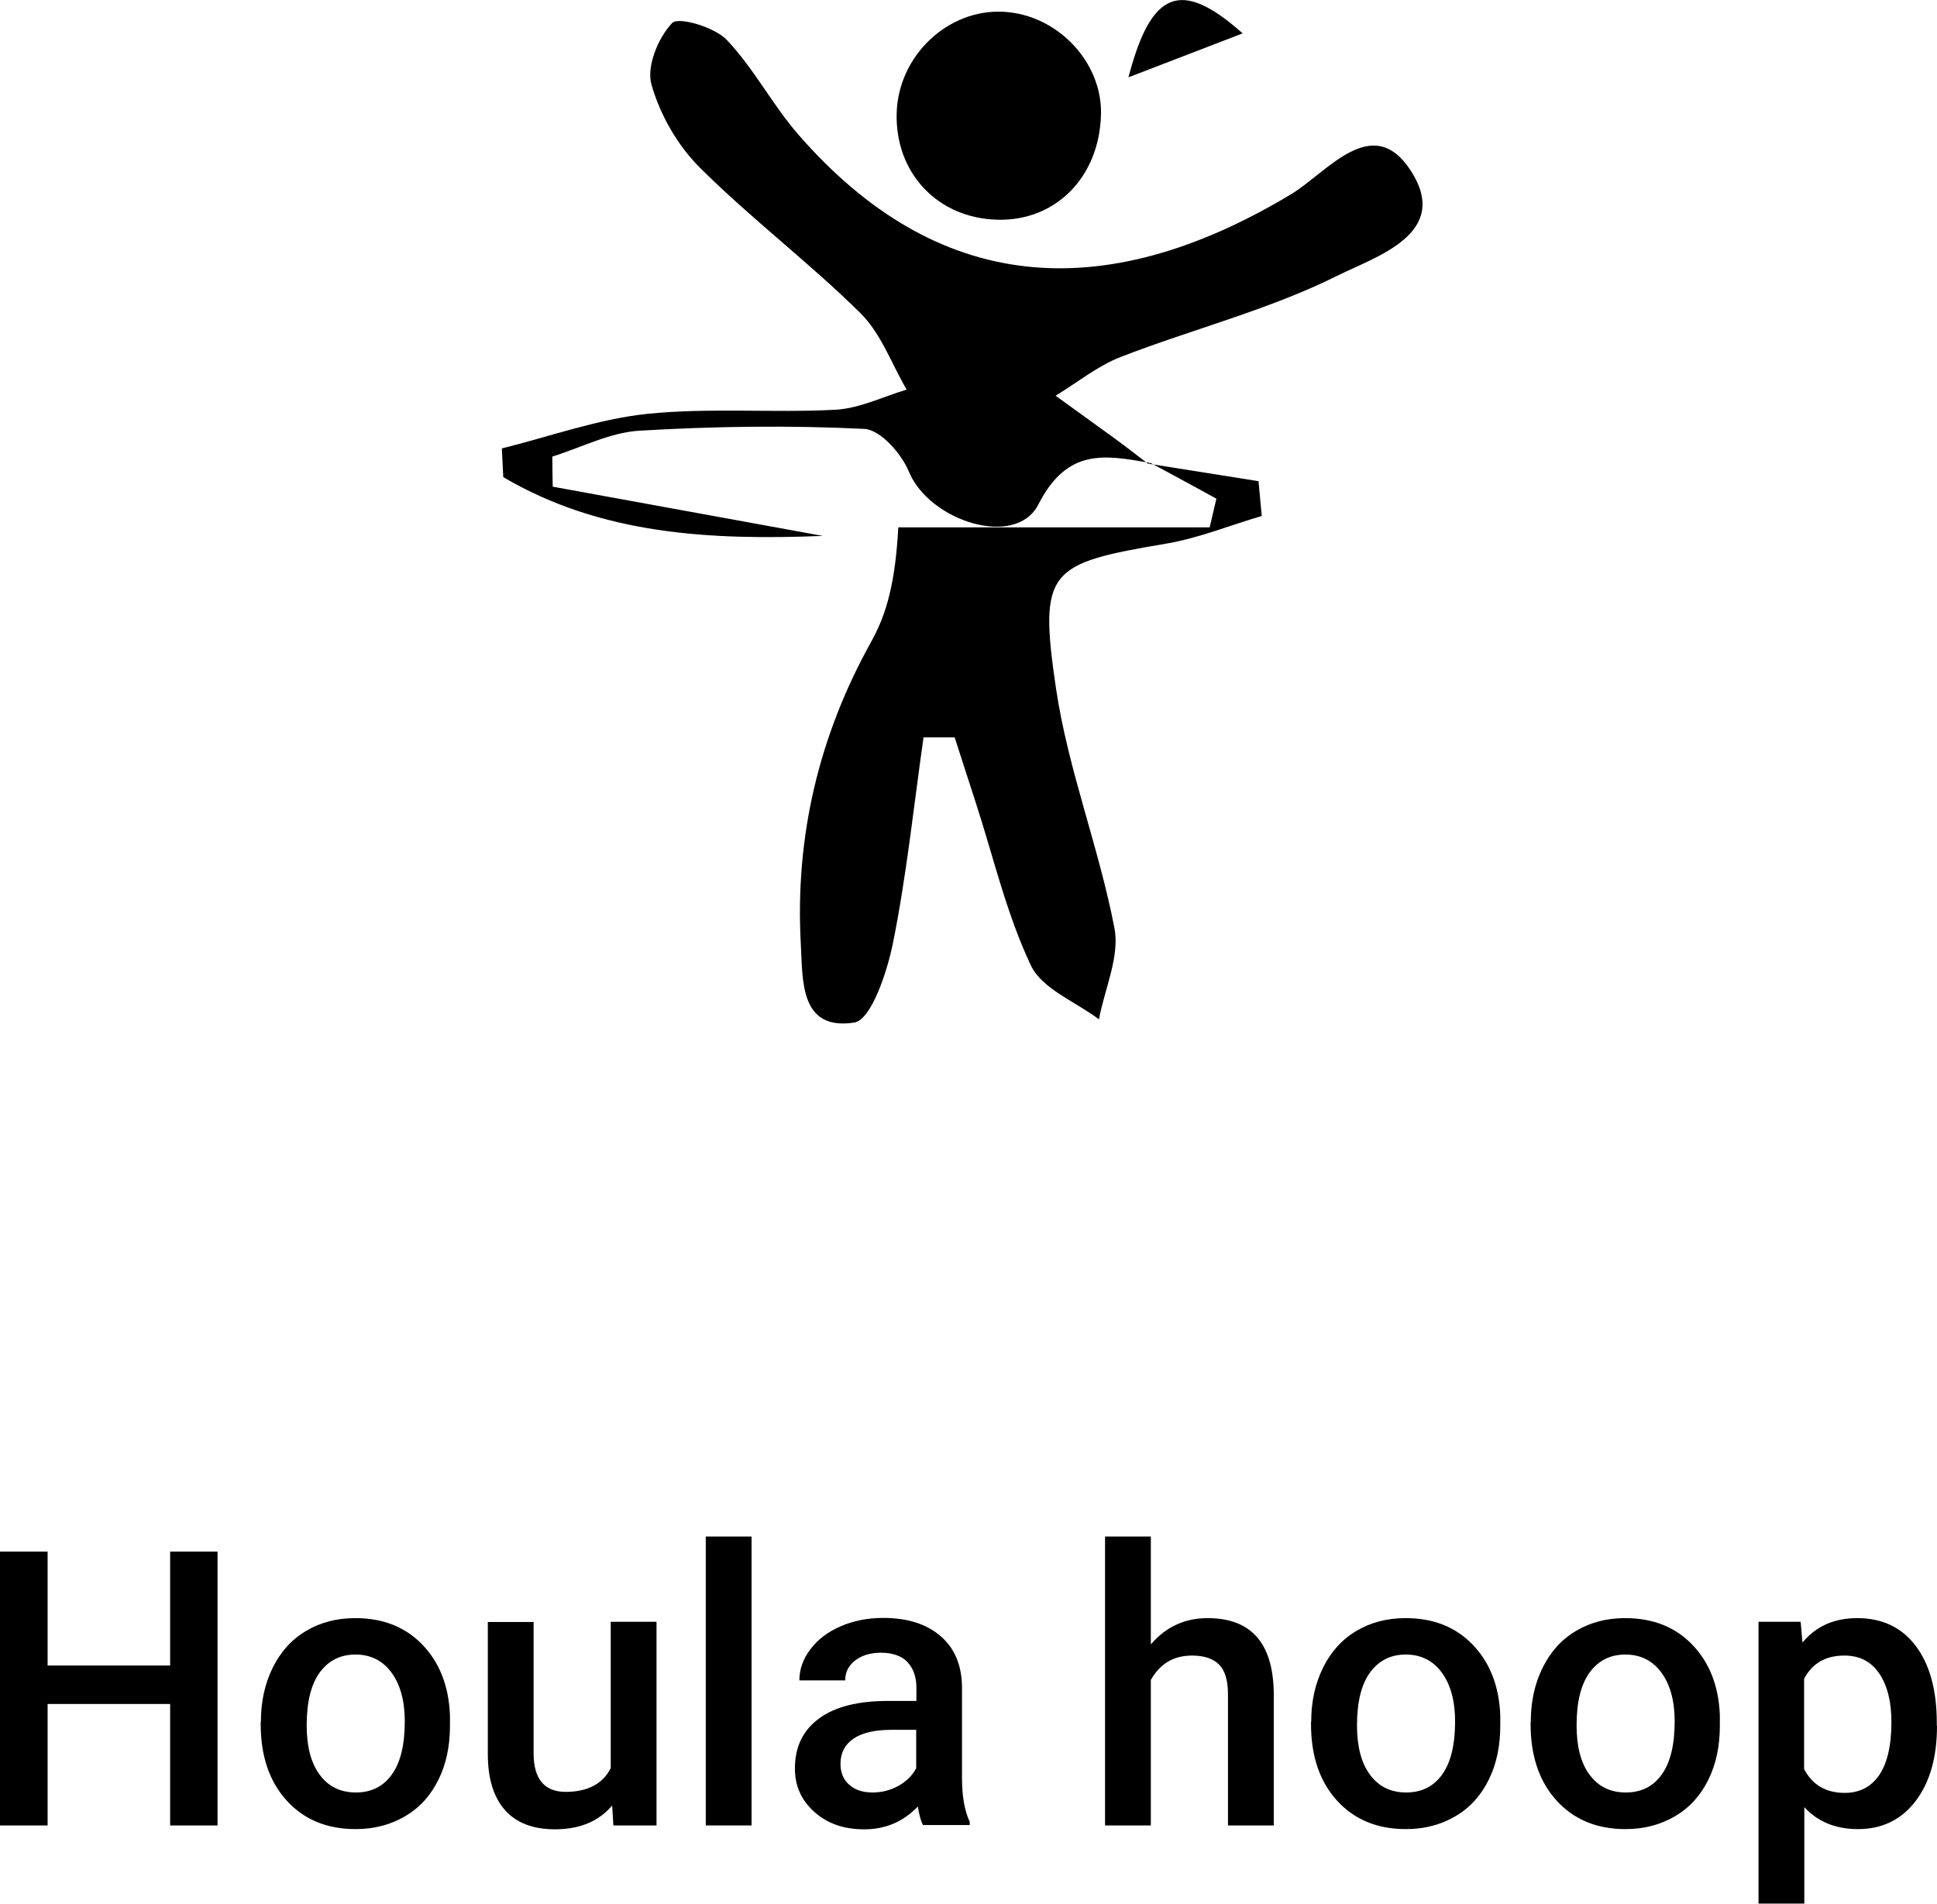 <?xml version="1.0" encoding="UTF-8"?><svg id="Calque_2" xmlns="http://www.w3.org/2000/svg" viewBox="0 0 95.18 93.57"><defs><style>.cls-1{stroke-width:0px;}</style></defs><g id="Calque_1-2"><path class="cls-1" d="m10.69,89.72h-2.33v-5.97H2.34v5.97H0v-13.46h2.34v5.6h6.02v-5.6h2.33v13.46Z"/><path class="cls-1" d="m12.82,84.62c0-.98.19-1.86.58-2.65.39-.79.93-1.39,1.64-1.81.7-.42,1.51-.63,2.42-.63,1.35,0,2.45.43,3.29,1.3.84.87,1.3,2.02,1.36,3.46v.53c0,.99-.18,1.87-.56,2.64-.38.78-.92,1.38-1.63,1.8s-1.52.64-2.45.64c-1.41,0-2.54-.47-3.39-1.41s-1.27-2.19-1.27-3.76v-.11Zm2.25.19c0,1.03.21,1.84.64,2.42.43.58,1.02.87,1.78.87s1.35-.3,1.77-.89c.42-.59.63-1.46.63-2.6,0-1.01-.22-1.81-.65-2.4s-1.03-.89-1.77-.89-1.32.29-1.75.87-.65,1.45-.65,2.61Z"/><path class="cls-1" d="m30.08,88.74c-.66.78-1.6,1.17-2.81,1.17-1.08,0-1.91-.32-2.46-.95-.56-.63-.84-1.55-.84-2.76v-6.48h2.25v6.45c0,1.27.53,1.9,1.58,1.9s1.83-.39,2.21-1.17v-7.19h2.25v10.01h-2.12l-.06-.98Z"/><path class="cls-1" d="m36.93,89.72h-2.25v-14.2h2.25v14.2Z"/><path class="cls-1" d="m45.36,89.72c-.1-.19-.19-.5-.26-.93-.72.75-1.59,1.12-2.63,1.12s-1.82-.29-2.46-.86c-.64-.57-.95-1.28-.95-2.13,0-1.07.4-1.88,1.19-2.46s1.92-.86,3.4-.86h1.38v-.66c0-.52-.15-.93-.43-1.24-.29-.31-.73-.47-1.32-.47-.51,0-.93.13-1.26.38-.33.26-.49.58-.49.98h-2.25c0-.55.18-1.06.55-1.54.36-.48.86-.85,1.48-1.12.63-.27,1.32-.41,2.09-.41,1.17,0,2.11.29,2.8.88.7.59,1.05,1.42,1.07,2.48v4.51c0,.9.13,1.62.38,2.15v.16h-2.29Zm-2.47-1.62c.44,0,.86-.11,1.25-.32.39-.22.69-.51.88-.87v-1.89h-1.21c-.83,0-1.46.15-1.88.44-.42.29-.63.7-.63,1.23,0,.43.14.78.43,1.03.29.26.67.38,1.15.38Z"/><path class="cls-1" d="m56.56,80.81c.73-.85,1.66-1.28,2.78-1.28,2.13,0,3.21,1.22,3.25,3.65v6.54h-2.25v-6.45c0-.69-.15-1.18-.45-1.47-.3-.29-.74-.43-1.32-.43-.9,0-1.57.4-2.02,1.2v7.15h-2.25v-14.2h2.25v5.29Z"/><path class="cls-1" d="m64.43,84.62c0-.98.19-1.86.58-2.65.39-.79.93-1.39,1.64-1.81.7-.42,1.51-.63,2.42-.63,1.35,0,2.45.43,3.29,1.3.84.87,1.3,2.02,1.36,3.46v.53c0,.99-.18,1.87-.56,2.64-.38.78-.92,1.38-1.63,1.8s-1.52.64-2.45.64c-1.41,0-2.54-.47-3.39-1.41s-1.27-2.19-1.27-3.76v-.11Zm2.25.19c0,1.03.21,1.84.64,2.42.43.58,1.02.87,1.78.87s1.35-.3,1.77-.89c.42-.59.63-1.46.63-2.6,0-1.01-.22-1.81-.65-2.4s-1.03-.89-1.77-.89-1.32.29-1.75.87-.65,1.45-.65,2.61Z"/><path class="cls-1" d="m75.22,84.62c0-.98.19-1.86.58-2.65.39-.79.93-1.39,1.64-1.81.7-.42,1.51-.63,2.42-.63,1.35,0,2.45.43,3.29,1.3.84.87,1.3,2.02,1.36,3.46v.53c0,.99-.18,1.87-.56,2.64-.38.78-.92,1.38-1.63,1.8s-1.52.64-2.45.64c-1.41,0-2.54-.47-3.39-1.41s-1.27-2.19-1.27-3.76v-.11Zm2.25.19c0,1.03.21,1.84.64,2.42.43.58,1.02.87,1.78.87s1.35-.3,1.77-.89c.42-.59.63-1.46.63-2.6,0-1.01-.22-1.81-.65-2.4s-1.03-.89-1.77-.89-1.32.29-1.75.87-.65,1.45-.65,2.61Z"/><path class="cls-1" d="m95.18,84.82c0,1.55-.35,2.78-1.05,3.7-.7.92-1.65,1.38-2.83,1.38-1.1,0-1.98-.36-2.64-1.08v4.74h-2.25v-13.85h2.07l.09,1.02c.66-.8,1.56-1.2,2.69-1.2,1.22,0,2.18.45,2.87,1.36.69.91,1.04,2.17,1.04,3.79v.14Zm-2.24-.19c0-1-.2-1.79-.6-2.38-.4-.59-.97-.88-1.71-.88-.92,0-1.58.38-1.98,1.14v4.44c.41.78,1.07,1.17,2,1.17.72,0,1.28-.29,1.68-.86.4-.58.61-1.45.61-2.62Z"/><path class="cls-1" d="m54.1,5.64c-.08,3.05-2.21,5.22-5.06,5.16-2.95-.06-5.06-2.28-4.98-5.24.08-2.83,2.53-5.14,5.27-4.98,2.64.15,4.84,2.48,4.77,5.05Z"/><path class="cls-1" d="m56.5,22.75c-2.22-.39-4.06-.74-5.48,2.05-1.11,2.17-5.36.81-6.36-1.62-.36-.88-1.4-2.06-2.19-2.1-3.68-.18-7.39-.13-11.07.09-1.44.09-2.84.83-4.26,1.27,0,.49.01.99.02,1.48,4.42.81,8.85,1.61,13.27,2.42-5.52.22-10.9-.06-15.7-2.89-.02-.47-.05-.94-.07-1.41,2.38-.59,4.74-1.45,7.16-1.7,3.05-.31,6.15-.04,9.22-.2,1.18-.06,2.34-.64,3.51-.99-.74-1.27-1.26-2.76-2.27-3.76-2.52-2.49-5.37-4.64-7.88-7.14-1.1-1.09-1.97-2.61-2.39-4.1-.25-.88.33-2.3,1.02-3.02.3-.32,2.08.2,2.68.83,1.34,1.41,2.26,3.22,3.55,4.69,6.68,7.65,14.78,8.54,24.16,2.91,1.79-1.07,4.02-4.09,5.91-1.16,1.99,3.09-1.73,4.21-3.61,5.15-3.37,1.68-7.1,2.62-10.64,3.99-1.14.44-2.14,1.26-3.21,1.91.96.7,1.93,1.39,2.89,2.09.56.41,1.11.84,1.66,1.26l.07-.04Z"/><path class="cls-1" d="m56.43,22.79l5.41.86c.05.57.11,1.14.16,1.71-1.57.46-3.1,1.09-4.7,1.36-5.79.98-6.27,1.28-5.41,7.12.59,3.98,2.11,7.81,2.87,11.77.27,1.4-.48,2.99-.76,4.49-1.15-.87-2.79-1.49-3.34-2.64-1.2-2.53-1.84-5.32-2.71-8-.35-1.07-.69-2.14-1.04-3.22-.51,0-1.02,0-1.53,0-.48,3.37-.83,6.77-1.5,10.1-.29,1.44-1.07,3.79-1.91,3.92-2.69.41-2.52-2.11-2.62-3.85-.29-5.28.88-10.24,3.47-14.89.78-1.4,1.18-3,1.32-5.6h15.3c.11-.47.22-.94.33-1.41-1.08-.59-2.15-1.18-3.24-1.76-.01.01-.09.05-.09.05Z"/><path class="cls-1" d="m61.06,1.64c-2.05.79-3.77,1.45-5.61,2.16,1.11-4.26,2.57-4.87,5.61-2.16Z"/></g></svg>